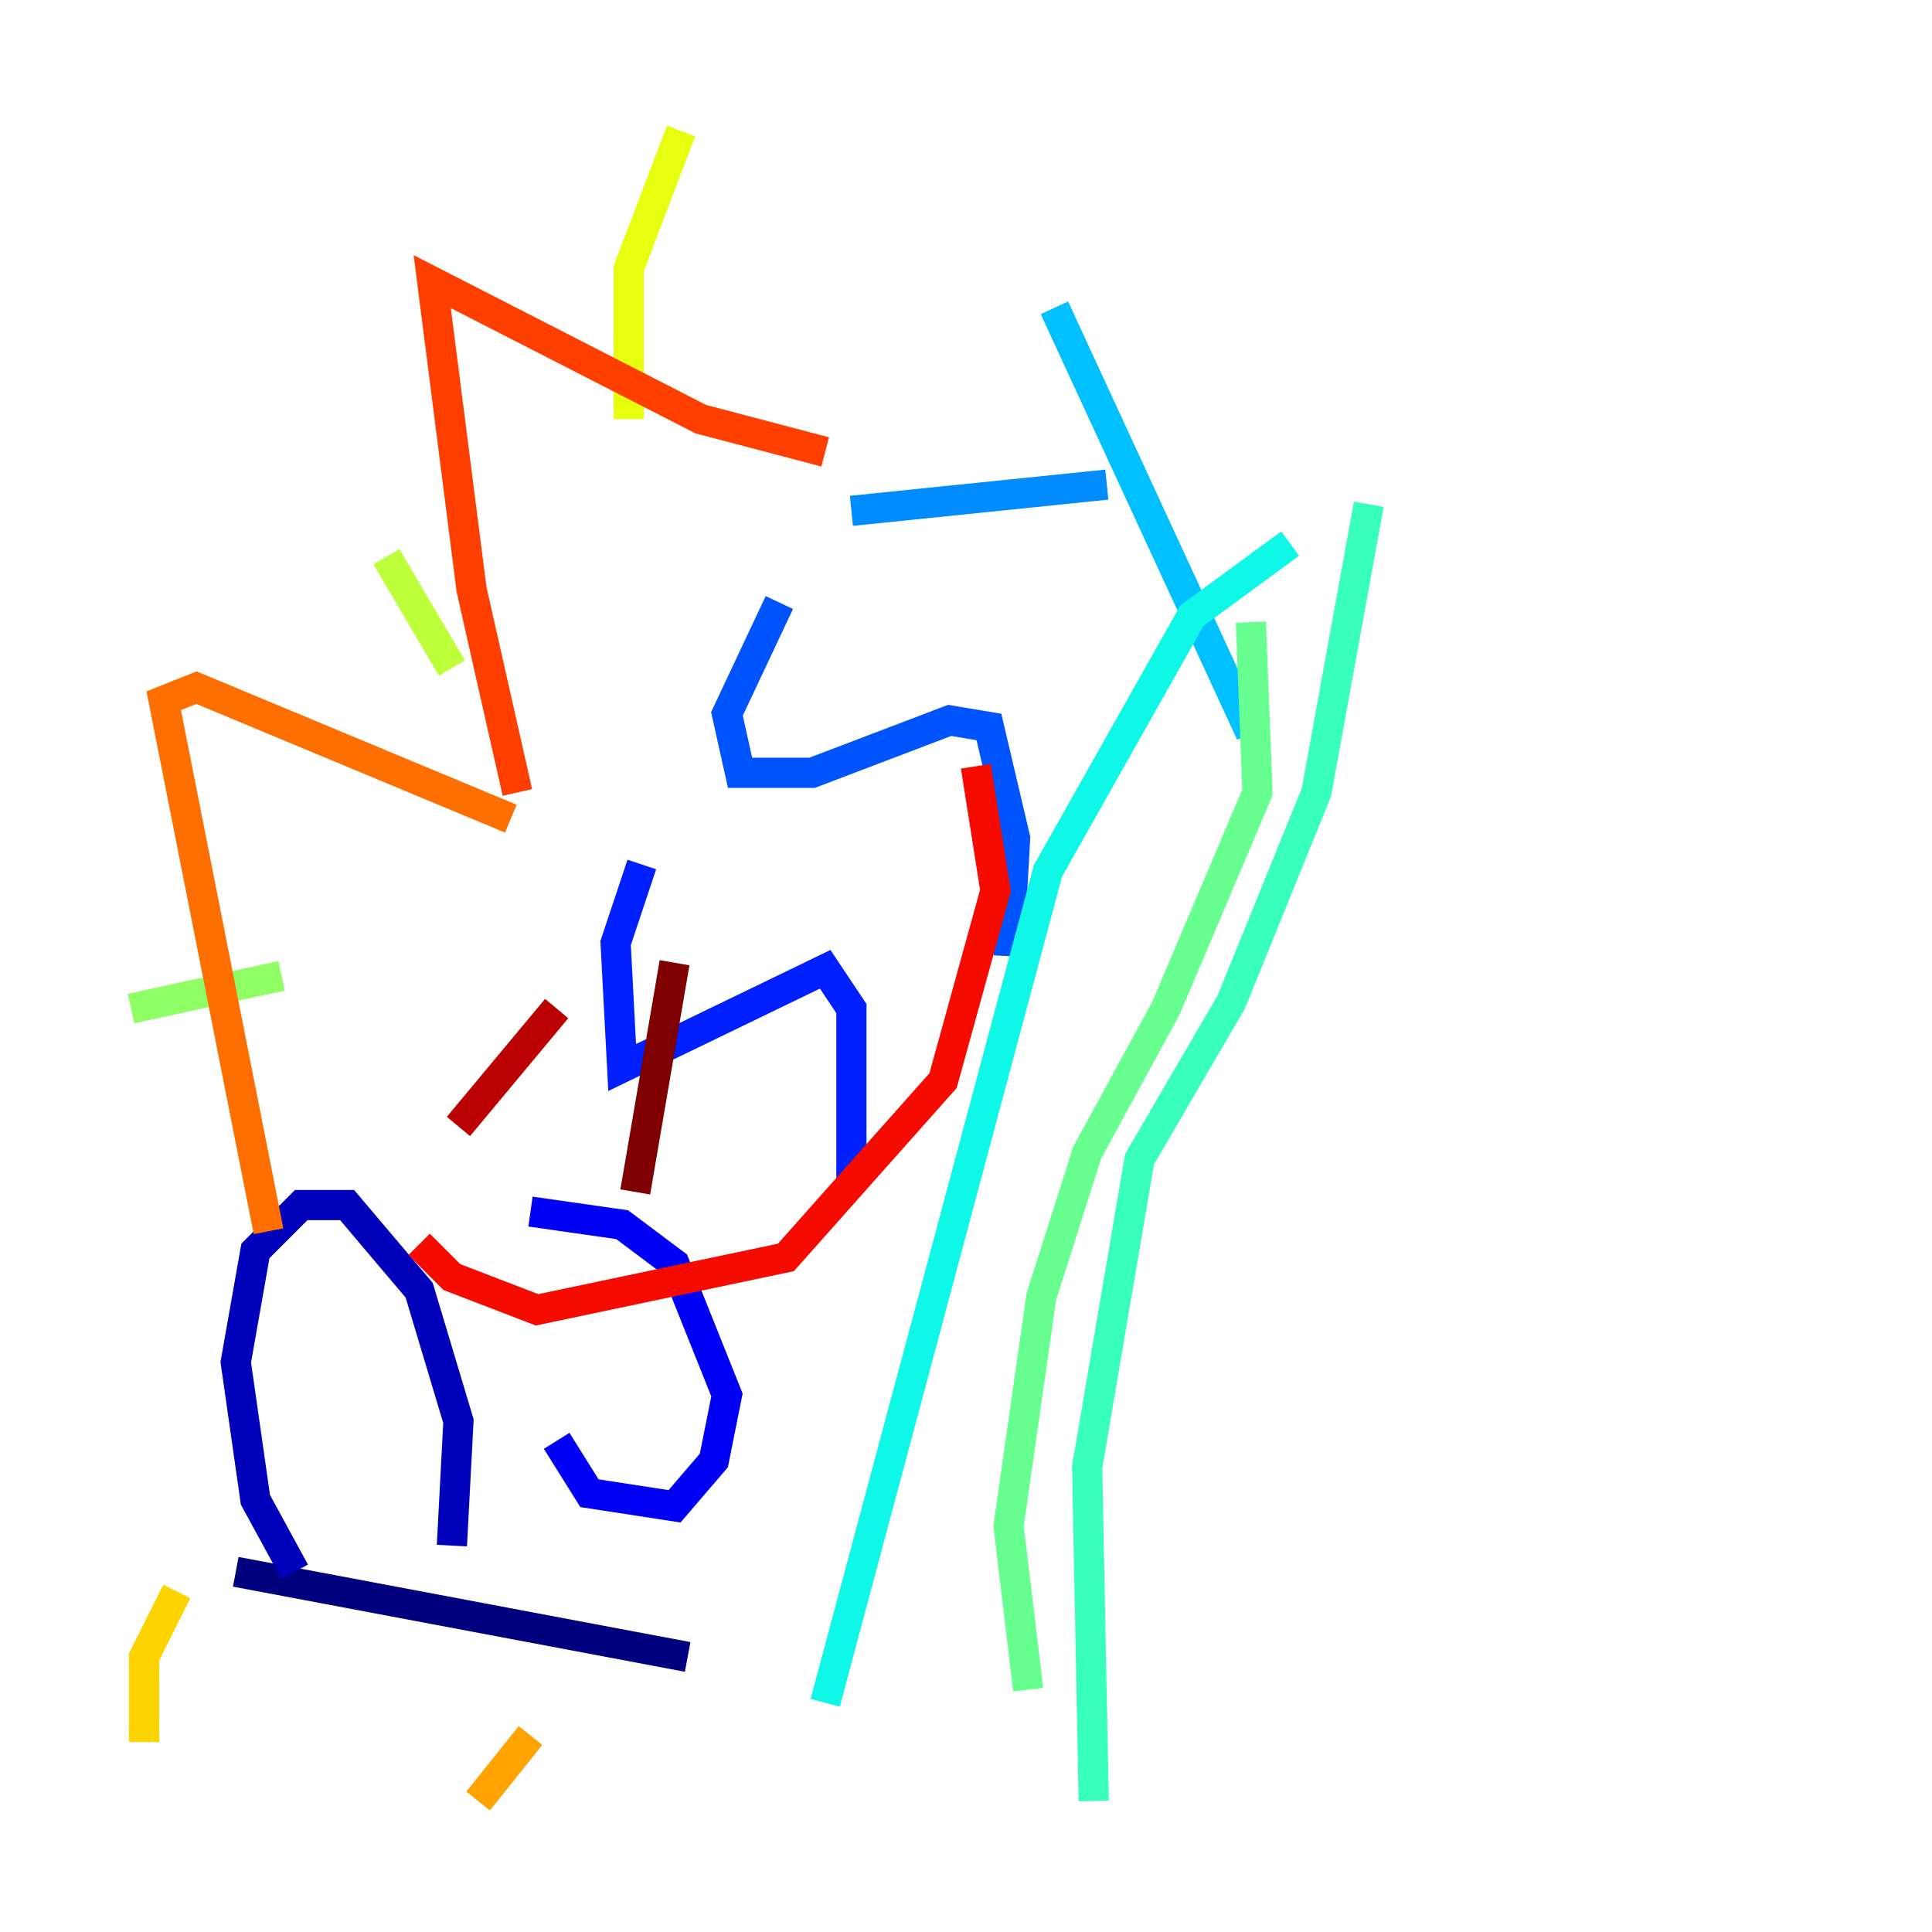 <?xml version="1.0" encoding="utf-8" ?>
<svg baseProfile="tiny" height="128" version="1.2" viewBox="0,0,128,128" width="128" xmlns="http://www.w3.org/2000/svg" xmlns:ev="http://www.w3.org/2001/xml-events" xmlns:xlink="http://www.w3.org/1999/xlink"><defs /><polyline fill="none" points="15.62,104.136 45.559,109.776" stroke="#00007f" stroke-width="2" /><polyline fill="none" points="19.525,104.136 16.922,99.363 15.62,90.251 16.922,82.875 19.959,79.837 22.997,79.837 27.77,85.478 30.373,94.156 29.939,102.4" stroke="#0000ba" stroke-width="2" /><polyline fill="none" points="36.881,95.458 39.051,98.929 44.691,99.797 47.295,96.759 48.163,92.42 44.691,83.742 41.22,81.139 35.146,80.271" stroke="#0000f5" stroke-width="2" /><polyline fill="none" points="42.522,57.275 40.786,62.481 41.22,70.725 54.671,64.217 56.407,66.82 56.407,78.536" stroke="#0020ff" stroke-width="2" /><polyline fill="none" points="51.634,39.919 48.163,47.295 49.031,51.2 53.803,51.2 62.915,47.729 65.519,48.163 67.254,55.539 66.82,63.349" stroke="#0054ff" stroke-width="2" /><polyline fill="none" points="56.407,33.844 73.329,32.108" stroke="#008cff" stroke-width="2" /><polyline fill="none" points="69.858,20.393 82.875,48.597" stroke="#00c0ff" stroke-width="2" /><polyline fill="none" points="54.671,112.814 69.424,57.709 78.969,40.786 85.478,36.014" stroke="#0ff8e7" stroke-width="2" /><polyline fill="none" points="72.461,119.322 72.027,97.193 75.498,76.8 81.573,66.386 87.214,52.502 90.685,33.41" stroke="#39ffbd" stroke-width="2" /><polyline fill="none" points="68.122,111.946 66.82,101.098 68.99,85.912 72.027,76.366 77.234,66.82 83.308,52.502 82.875,41.22" stroke="#66ff90" stroke-width="2" /><polyline fill="none" points="18.658,64.651 8.678,66.82" stroke="#90ff66" stroke-width="2" /><polyline fill="none" points="29.939,44.258 25.6,36.881" stroke="#bdff39" stroke-width="2" /><polyline fill="none" points="41.654,27.77 41.654,17.79 45.125,8.678" stroke="#e7ff0f" stroke-width="2" /><polyline fill="none" points="11.715,105.437 9.546,109.776 9.546,115.417" stroke="#ffd300" stroke-width="2" /><polyline fill="none" points="35.146,114.983 31.675,119.322" stroke="#ffa300" stroke-width="2" /><polyline fill="none" points="17.79,81.573 10.848,46.427 13.017,45.559 33.844,54.237" stroke="#ff6f00" stroke-width="2" /><polyline fill="none" points="34.278,52.502 31.241,39.051 28.637,18.658 46.427,27.77 54.671,29.939" stroke="#ff3f00" stroke-width="2" /><polyline fill="none" points="27.77,82.441 29.939,84.61 35.58,86.78 52.068,83.308 62.481,71.593 65.953,59.01 64.651,50.766" stroke="#f50b00" stroke-width="2" /><polyline fill="none" points="36.881,66.82 30.373,74.63" stroke="#ba0000" stroke-width="2" /><polyline fill="none" points="44.691,63.783 42.088,78.969" stroke="#7f0000" stroke-width="2" /></svg>